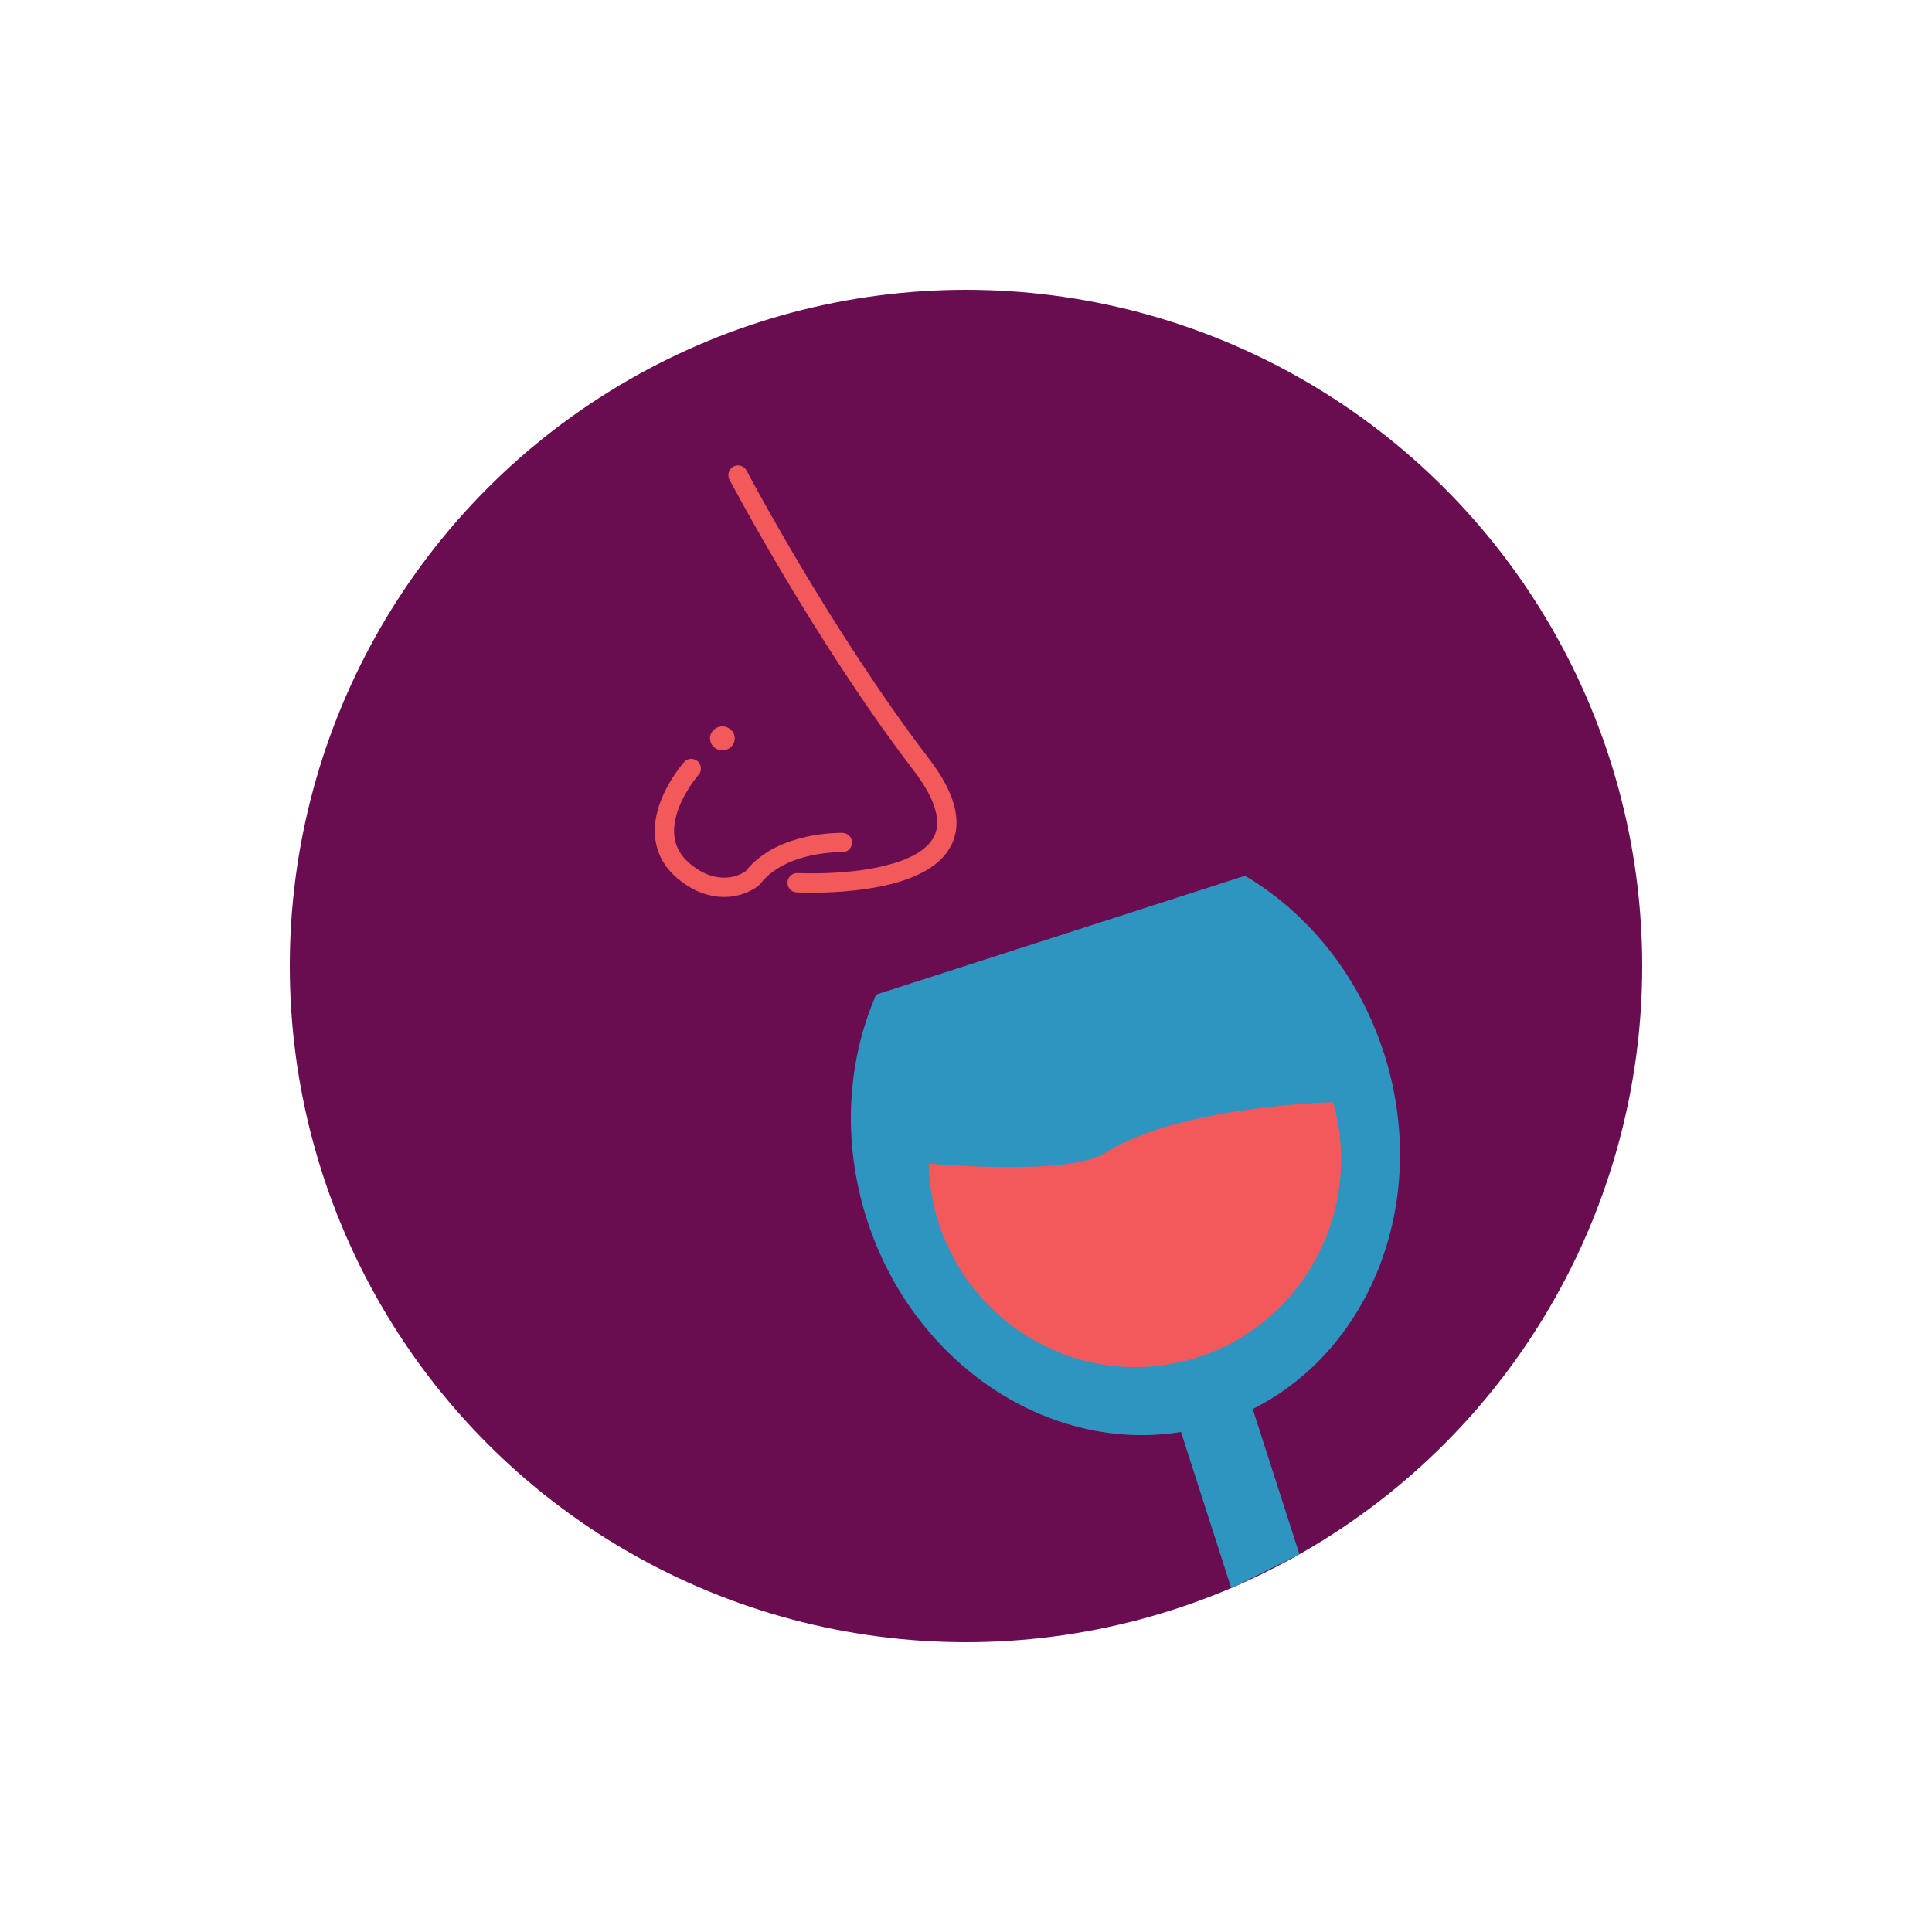 <?xml version="1.0" encoding="UTF-8"?><svg id="sentir" xmlns="http://www.w3.org/2000/svg" viewBox="0 0 100 100"><defs><style>.cls-1{fill:#f2595b;}.cls-2{fill:none;stroke:#f2595b;stroke-linecap:round;stroke-miterlimit:10;}.cls-3{fill:#690d50;}.cls-4{fill:#2e95c0;}</style></defs><circle class="cls-3" cx="50" cy="50" r="35"/><path class="cls-2" d="M38.2,24.59s4.34,8.25,9.49,14.99-6.43,6.11-6.43,6.11"/><path class="cls-2" d="M35.78,39.78s-3.23,3.65,.16,5.7c.79,.48,1.78,.61,2.61,.21,.16-.08,.34-.16,.45-.3,1.5-1.88,4.6-1.78,4.6-1.78"/><ellipse class="cls-1" cx="37.39" cy="38.22" rx=".64" ry=".62"/><path class="cls-4" d="M63.73,82.2l-2.6-8.08c-6.83,1.1-13.84-3.49-16.26-11-1.3-4.05-1.02-8.2,.48-11.64l19.09-6.15c3.24,1.92,5.88,5.12,7.19,9.17,2.42,7.52-.6,15.33-6.79,18.43l2.42,7.52-3.53,1.75Z"/><path class="cls-1" d="M48.07,60.22c.01,.45,.04,.89,.11,1.35,.89,5.89,6.34,9.96,12.17,9.07,5.83-.88,9.83-6.38,8.94-12.27-.07-.45-.17-.89-.29-1.32,0,0-7.94,.17-11.81,2.63-1.92,1.22-9.13,.54-9.13,.54Z"/></svg>